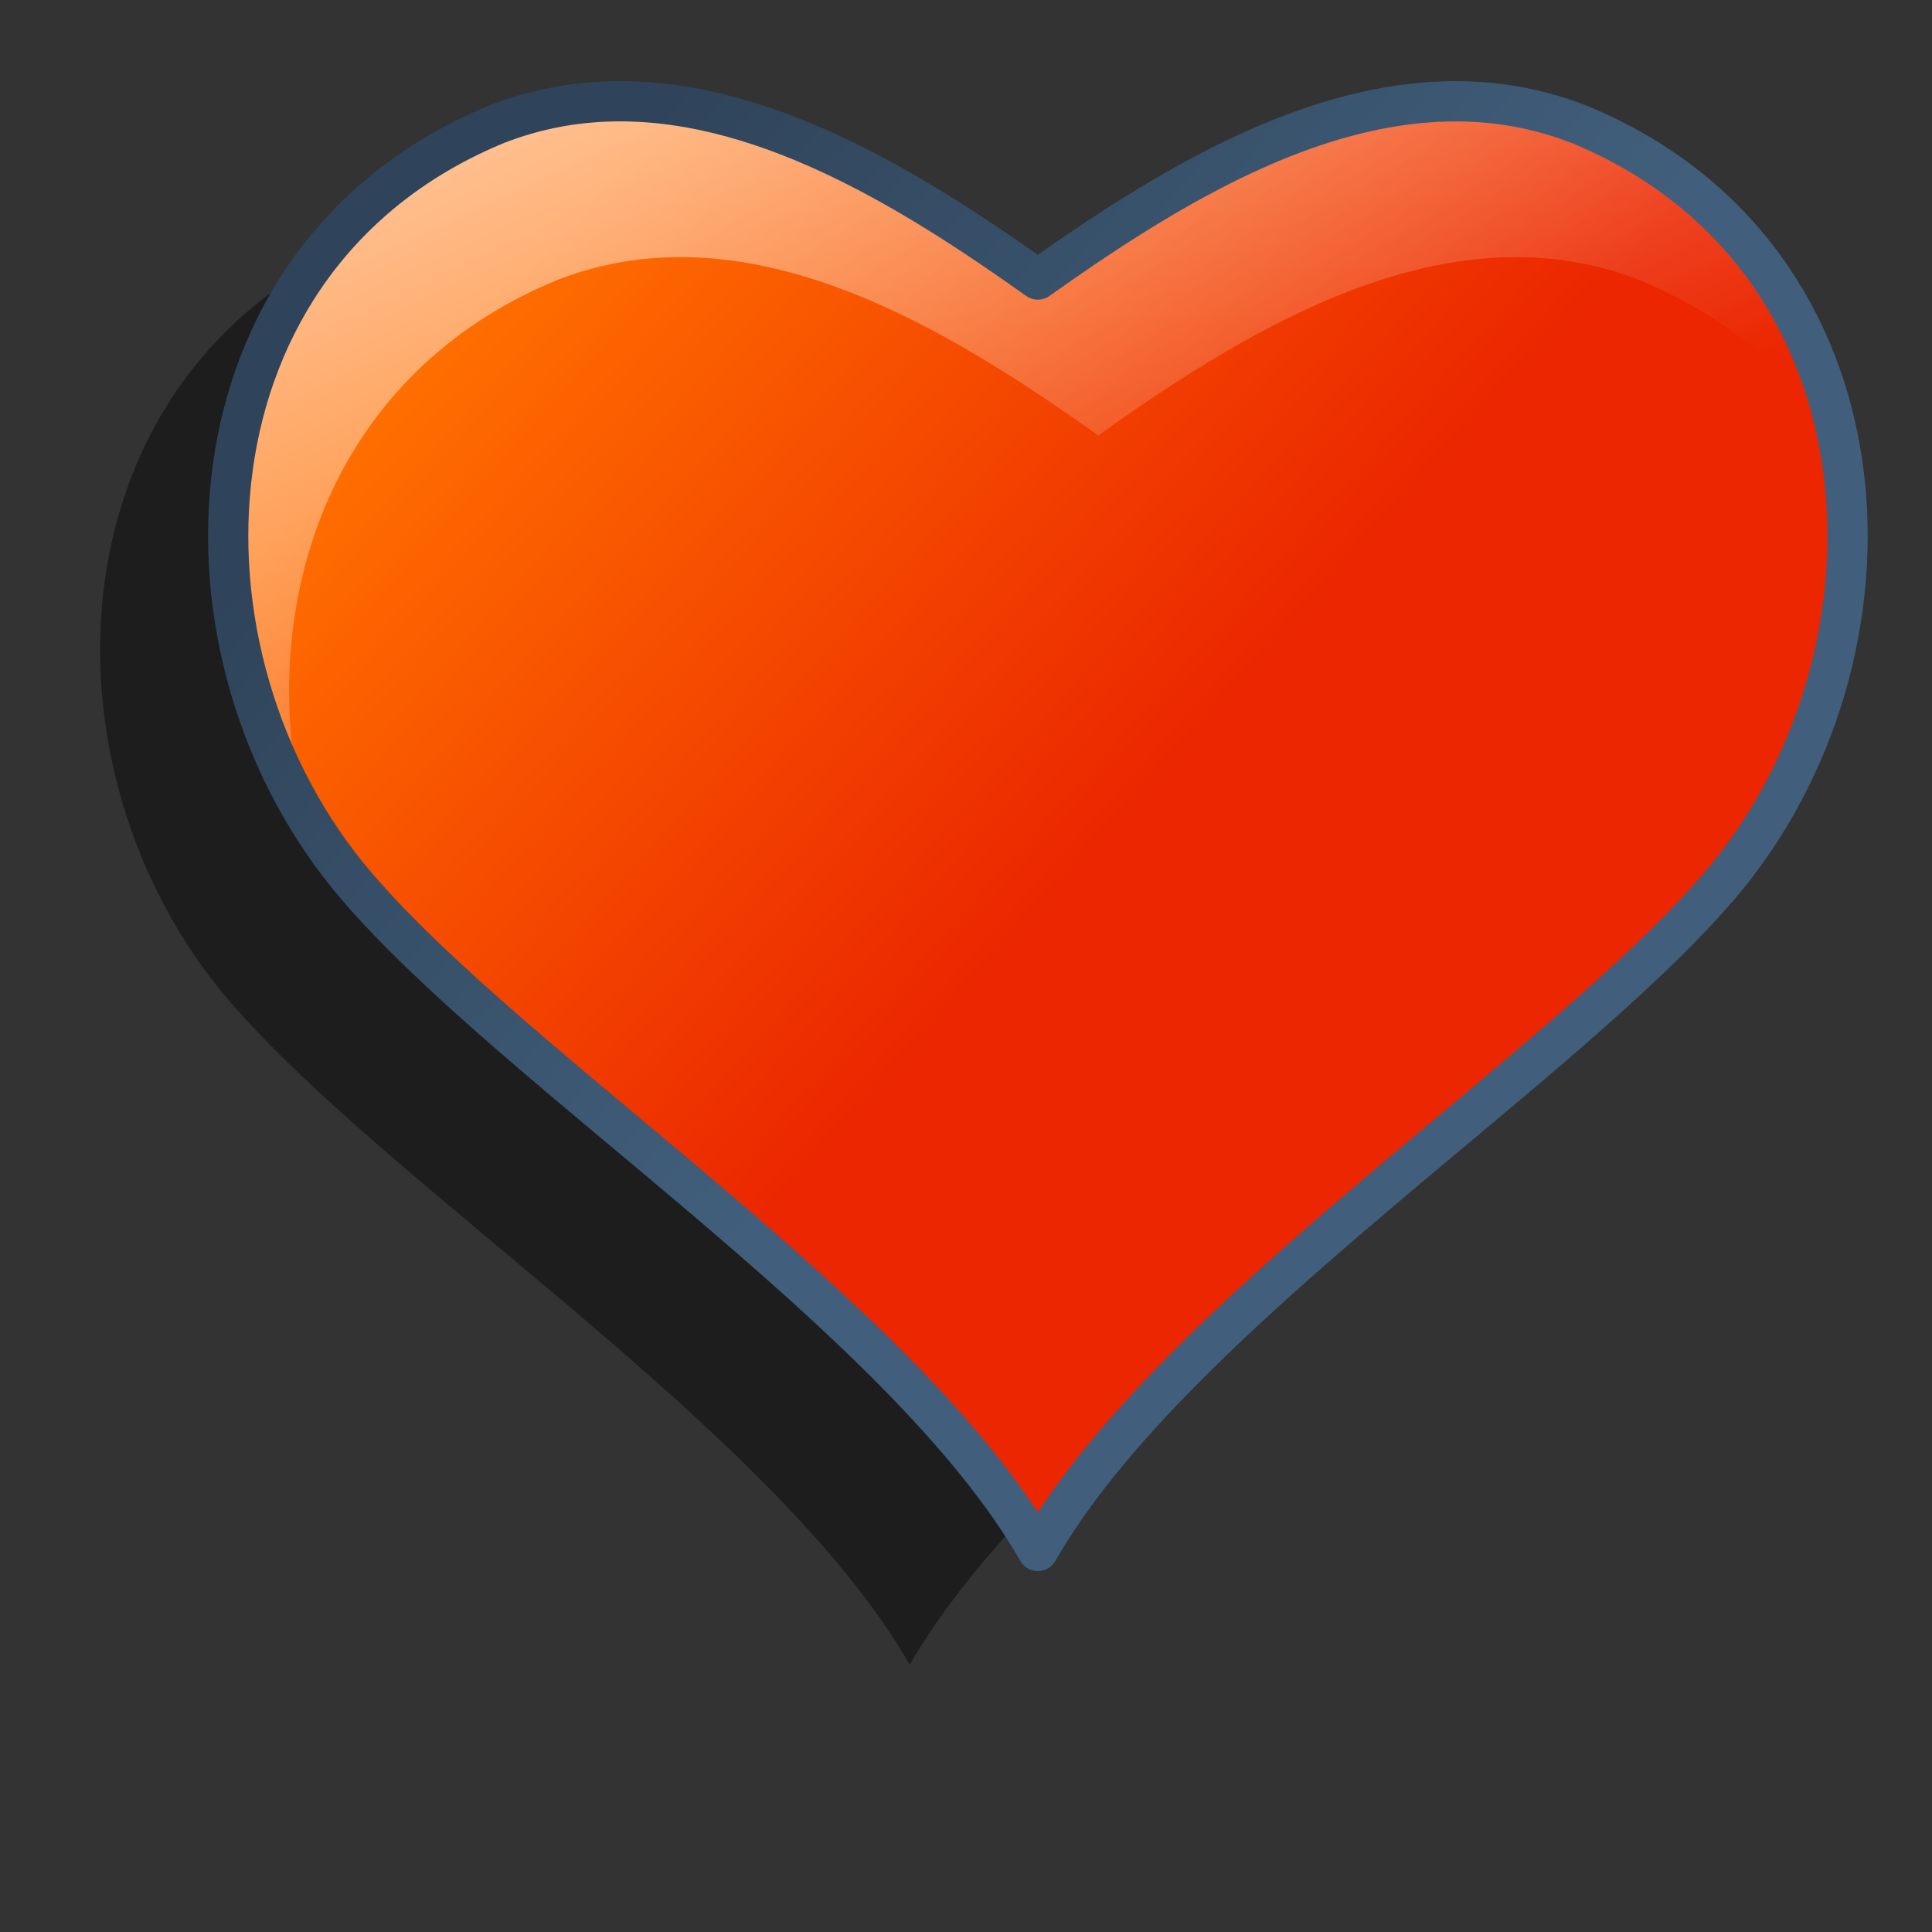 <?xml version="1.0" encoding="UTF-8" standalone="no"?>
<!-- Created with Inkscape (http://www.inkscape.org/) -->

<svg
   xmlns:dc="http://purl.org/dc/elements/1.1/"
   xmlns:cc="http://creativecommons.org/ns#"
   xmlns:rdf="http://www.w3.org/1999/02/22-rdf-syntax-ns#"
   xmlns:svg="http://www.w3.org/2000/svg"
   xmlns="http://www.w3.org/2000/svg"
   xmlns:xlink="http://www.w3.org/1999/xlink"
   xmlns:sodipodi="http://sodipodi.sourceforge.net/DTD/sodipodi-0.dtd"
   xmlns:inkscape="http://www.inkscape.org/namespaces/inkscape"
   width="48"
   height="48"
   viewBox="0 0 48 48"
   id="svg10223"
   version="1.1"
   inkscape:version="0.91 r13725"
   sodipodi:docname="emblem-favorite.svg">
  <rect x="0" y="0" width="48" height="48" fill="#333333" stroke="none"/>
  <defs
     id="defs10225">
    <linearGradient
       id="linearGradient9863">
      <stop
         id="stop9865"
         offset="0"
         style="stop-color:#2f445a;stop-opacity:1;" />
      <stop
         id="stop9867"
         offset="1"
         style="stop-color:#415f7c;stop-opacity:1" />
    </linearGradient>
    <linearGradient
       id="linearGradient26351">
      <stop
         id="stop26353"
         offset="0"
         style="stop-color:#aac736;stop-opacity:1;" />
      <stop
         id="stop26355"
         offset="1"
         style="stop-color:#5d8b2c;stop-opacity:1;" />
    </linearGradient>
    <linearGradient
       id="linearGradient3737-0">
      <stop
         offset="0"
         style="stop-color:#ffffff;stop-opacity:1"
         id="stop3739-6" />
      <stop
         offset="1"
         style="stop-color:#ffffff;stop-opacity:0"
         id="stop3741-0" />
    </linearGradient>
    <linearGradient
       id="linearGradient5439">
      <stop
         id="stop5441"
         offset="0"
         style="stop-color:#ffffff;stop-opacity:1;" />
      <stop
         id="stop5443"
         offset="1"
         style="stop-color:#000000;stop-opacity:1;" />
    </linearGradient>
    <linearGradient
       id="linearGradient12578">
      <stop
         style="stop-color:#e9b551;stop-opacity:1;"
         offset="0"
         id="stop12580" />
      <stop
         style="stop-color:#b48739;stop-opacity:1;"
         offset="1"
         id="stop12582" />
    </linearGradient>
    <linearGradient
       id="linearGradient12336">
      <stop
         style="stop-color:#ff6e00;stop-opacity:1;"
         offset="0"
         id="stop12338" />
      <stop
         style="stop-color:#eb2600;stop-opacity:1;"
         offset="1"
         id="stop12340" />
    </linearGradient>
    <inkscape:path-effect
       effect="spiro"
       id="path-effect8644"
       is_visible="true" />
    <linearGradient
       id="linearGradient5316-0">
      <stop
         id="stop5320-2"
         offset="0"
         style="stop-color:#aac736;stop-opacity:1;" />
      <stop
         id="stop5322-4"
         offset="1"
         style="stop-color:#5d8b2f;stop-opacity:0.941;" />
    </linearGradient>
    <linearGradient
       id="linearGradient5316-2">
      <stop
         id="stop5320-9"
         offset="0"
         style="stop-color:#b995da;stop-opacity:1;" />
      <stop
         id="stop5322-1"
         offset="1"
         style="stop-color:#766287;stop-opacity:1;" />
    </linearGradient>
    <linearGradient
       id="linearGradient5316">
      <stop
         id="stop5320"
         offset="0"
         style="stop-color:#87c7ff;stop-opacity:1;" />
      <stop
         id="stop5322"
         offset="1"
         style="stop-color:#74aadb;stop-opacity:1;" />
    </linearGradient>
    <linearGradient
       gradientTransform="translate(-185,750)"
       inkscape:collect="always"
       xlink:href="#linearGradient9863"
       id="linearGradient9249"
       gradientUnits="userSpaceOnUse"
       x1="197.033"
       y1="261.776"
       x2="212.402"
       y2="275.511" />
    <linearGradient
       gradientTransform="translate(-185,750)"
       inkscape:collect="always"
       xlink:href="#linearGradient3737-0"
       id="linearGradient9260"
       x1="192.305"
       y1="244.277"
       x2="206.055"
       y2="273.902"
       gradientUnits="userSpaceOnUse" />
    <linearGradient
       gradientTransform="translate(-185,750)"
       inkscape:collect="always"
       xlink:href="#linearGradient12336"
       id="linearGradient9243"
       x1="197.033"
       y1="261.776"
       x2="212.402"
       y2="275.511"
       gradientUnits="userSpaceOnUse" />
  </defs>
  <sodipodi:namedview
     id="base"
     pagecolor="#ffffff"
     bordercolor="#666666"
     borderopacity="1.0"
     inkscape:pageopacity="0.0"
     inkscape:pageshadow="2"
     inkscape:zoom="7.9195959"
     inkscape:cx="28.245838"
     inkscape:cy="23.687294"
     inkscape:document-units="px"
     inkscape:current-layer="layer1"
     showgrid="false"
     units="px"
     borderlayer="true"
     inkscape:showpageshadow="false"
     inkscape:window-width="1600"
     inkscape:window-height="847"
     inkscape:window-x="0"
     inkscape:window-y="0"
     inkscape:window-maximized="1" />
  <g
     inkscape:label="Capa 1"
     inkscape:groupmode="layer"
     id="layer1"
     transform="translate(0,-1004.362)">
    <path
       id="path8660"
       d="m 11.81,1009.715 c -0.881,0.041 -1.764,0.217 -2.641,0.557 -7.968,3.272 -8.383,13.205 -3.5,18.924 3.958,4.635 13.598,10.704 16.934,16.527 3.335,-5.823 12.978,-11.892 16.936,-16.527 4.883,-5.718 4.466,-15.652 -3.502,-18.924 -4.677,-1.814 -9.509,1.072 -13.434,3.863 -3.188,-2.268 -6.976,-4.598 -10.793,-4.42 z"
       style="display:inline;opacity:1;fill:#000000;fill-opacity:0.439;stroke:none;stroke-width:5;stroke-linecap:round;stroke-linejoin:round;stroke-miterlimit:4;stroke-dasharray:none;stroke-opacity:1"
       inkscape:connector-curvature="0" />
    <path
       style="display:inline;opacity:1;fill:url(#linearGradient9243);fill-opacity:1;stroke:none;stroke-width:1;stroke-linecap:round;stroke-linejoin:round;stroke-miterlimit:4;stroke-dasharray:none;stroke-opacity:1"
       d="m 14.992,1006.887 c -0.881,0.041 -1.764,0.217 -2.641,0.557 -7.968,3.272 -8.383,13.205 -3.5,18.924 3.957,4.635 13.598,10.704 16.934,16.527 3.335,-5.824 12.978,-11.892 16.936,-16.527 4.883,-5.719 4.466,-15.652 -3.502,-18.924 -4.677,-1.813 -9.509,1.072 -13.434,3.863 -3.188,-2.268 -6.976,-4.598 -10.793,-4.42 z"
       id="path8646"
       inkscape:connector-curvature="0" />
    <path
       style="display:inline;opacity:1;fill:url(#linearGradient9260);fill-opacity:1;stroke:none;stroke-width:1;stroke-linecap:round;stroke-linejoin:round;stroke-miterlimit:4;stroke-dasharray:none;stroke-opacity:1"
       d="m 15.707,1006.883 c -0.238,-0.01 -0.476,-0.01 -0.715,0 -0.881,0.041 -1.764,0.217 -2.641,0.557 -7.129,2.927 -8.198,11.18 -4.85,16.983 -1.132,-5.136 0.707,-10.791 6.35,-13.107 0.877,-0.34 1.76,-0.515 2.641,-0.557 3.817,-0.178 7.604,2.152 10.793,4.42 3.924,-2.792 8.756,-5.677 13.434,-3.863 2.241,0.92 3.865,2.379 4.961,4.111 -0.624,-3.385 -2.685,-6.436 -6.461,-7.986 -4.677,-1.813 -9.509,1.072 -13.434,3.863 -2.989,-2.126 -6.505,-4.306 -10.078,-4.424 z"
       id="path9251"
       inkscape:connector-curvature="0" />
    <path
       id="path9245"
       d="m 14.992,1006.887 c -0.881,0.041 -1.764,0.217 -2.641,0.557 -7.968,3.272 -8.383,13.205 -3.5,18.924 3.957,4.635 13.598,10.704 16.934,16.527 3.335,-5.824 12.978,-11.892 16.936,-16.527 4.883,-5.719 4.466,-15.652 -3.502,-18.924 -4.677,-1.813 -9.509,1.072 -13.434,3.863 -3.188,-2.268 -6.976,-4.598 -10.793,-4.42 z"
       style="display:inline;opacity:1;fill:none;fill-opacity:1;stroke:url(#linearGradient9249);stroke-width:1;stroke-linecap:round;stroke-linejoin:round;stroke-miterlimit:4;stroke-dasharray:none;stroke-opacity:1"
       inkscape:connector-curvature="0" />
  </g>
</svg>
